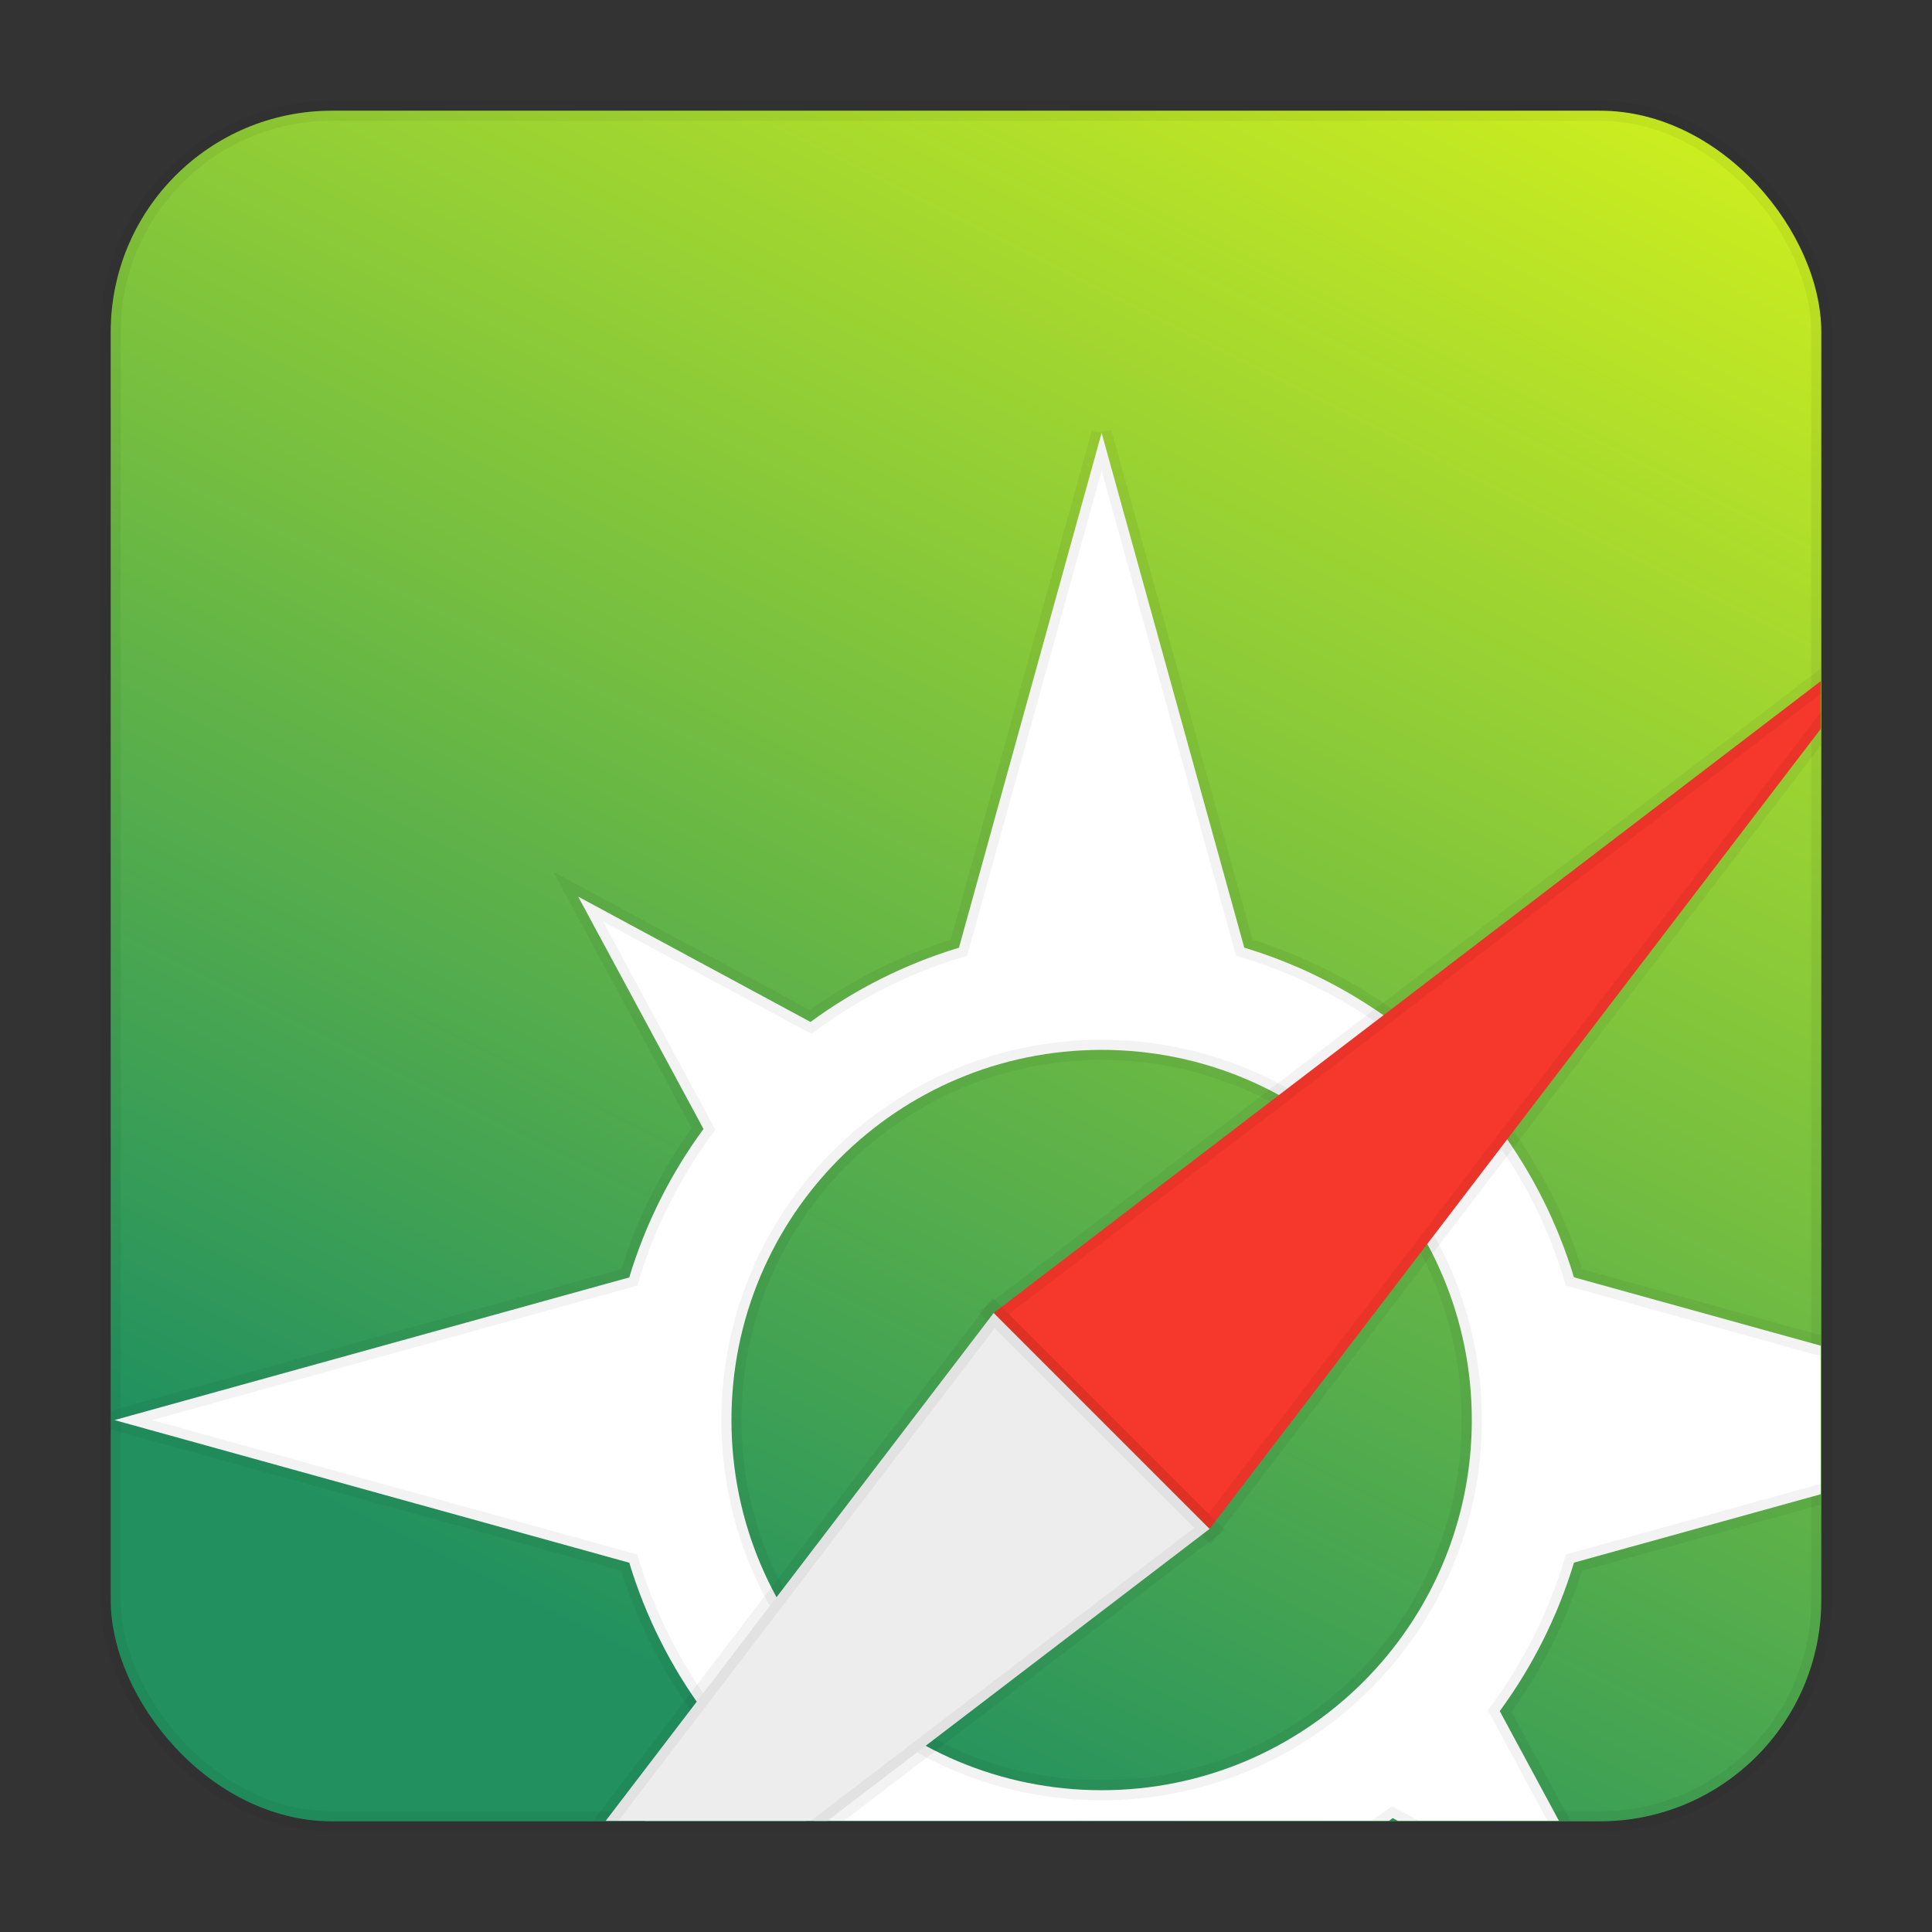 <?xml version="1.0" encoding="UTF-8" standalone="no"?>
<svg
   xmlns:dc="http://purl.org/dc/elements/1.1/"
   xmlns:cc="http://creativecommons.org/ns#"
   xmlns:rdf="http://www.w3.org/1999/02/22-rdf-syntax-ns#"
   xmlns:svg="http://www.w3.org/2000/svg"
   xmlns="http://www.w3.org/2000/svg"
   xmlns:xlink="http://www.w3.org/1999/xlink"
   xmlns:sodipodi="http://sodipodi.sourceforge.net/DTD/sodipodi-0.dtd"
   xmlns:inkscape="http://www.inkscape.org/namespaces/inkscape"
   id="svg2"
   height="96"
   width="96"
   version="1.1"
   inkscape:version="0.91 r13725"
   sodipodi:docname="midori.svg">
  <rect width="100%" height="100%" fill="#333333" stroke="none"/>
  <sodipodi:namedview
     pagecolor="#ffffff"
     bordercolor="#666666"
     borderopacity="1"
     objecttolerance="10"
     gridtolerance="10"
     guidetolerance="10"
     inkscape:pageopacity="0"
     inkscape:pageshadow="2"
     inkscape:window-width="1366"
     inkscape:window-height="716"
     id="namedview46"
     showgrid="false"
     inkscape:zoom="3.4766083"
     inkscape:cx="5.664614"
     inkscape:cy="20.722587"
     inkscape:window-x="0"
     inkscape:window-y="24"
     inkscape:window-maximized="1"
     inkscape:current-layer="svg2" />
  <defs
     id="defs4">
    <linearGradient
       y2="5.988"
       x2="0"
       gradientTransform="matrix(1.158,0,0,1.112,-144.253,-20.55)"
       y1="90"
       gradientUnits="userSpaceOnUse"
       id="linearGradient4229">
      <stop
         offset="0"
         stop-color="#3b8132"
         id="stop4231"
         style="stop-color:#22915f;stop-opacity:1" />
      <stop
         offset="1"
         stop-color="#55c845"
         id="stop4233"
         style="stop-color:#cbed20;stop-opacity:1" />
    </linearGradient>
    <linearGradient
       gradientTransform="translate(0,-2.2888183e-5)"
       inkscape:collect="always"
       xlink:href="#linearGradient4229"
       id="linearGradient4167"
       x1="49.136"
       y1="91.525"
       x2="89.983"
       y2="10.17"
       gradientUnits="userSpaceOnUse" />
    <clipPath
       clipPathUnits="userSpaceOnUse"
       id="clipPath4258">
      <rect
         style="opacity:1;fill:url(#linearGradient4262);fill-opacity:1;stroke:#000000;stroke-width:0.51;stroke-linecap:butt;stroke-linejoin:miter;stroke-miterlimit:4;stroke-dasharray:none;stroke-dashoffset:0;stroke-opacity:0.047"
         id="rect4260"
         width="43.314"
         height="43.314"
         x="22.899"
         y="14.837"
         rx="5.605" />
    </clipPath>
    <linearGradient
       inkscape:collect="always"
       xlink:href="#linearGradient4229"
       id="linearGradient4262"
       gradientUnits="userSpaceOnUse"
       gradientTransform="matrix(0.51,0,0,0.51,20.096,12.034)"
       x1="49.136"
       y1="91.525"
       x2="89.983"
       y2="10.17" />
  </defs>
  <rect
     rx="11"
     y="5.5"
     x="5.5"
     height="85"
     width="85"
     id="rect4244"
     style="opacity:1;fill:url(#linearGradient4167);fill-opacity:1;stroke:#000000;stroke-width:1;stroke-linecap:butt;stroke-linejoin:miter;stroke-miterlimit:4;stroke-dasharray:none;stroke-dashoffset:0;stroke-opacity:0.047" />
  <g
     id="g4251"
     transform="matrix(1.962,0,0,1.962,-39.437,-23.617)"
     clip-path="url(#clipPath4258)"
     style="stroke:#000000;stroke-width:0.51;stroke-miterlimit:4;stroke-dasharray:none;stroke-opacity:0.047">
    <path
       id="path52"
       d="m 48,23.001 -3.613,13.038 c -1.367,0.413 -2.635,1.055 -3.76,1.88 l -5.884,-3.174 3.174,5.884 c -0.825,1.125 -1.467,2.393 -1.88,3.76 l -13.037,3.613 13.038,3.613 c 0.413,1.367 1.055,2.635 1.88,3.76 l -3.174,5.884 5.884,-3.174 c 1.125,0.825 2.393,1.467 3.76,1.88 L 48,73 51.613,59.962 c 1.367,-0.413 2.635,-1.055 3.76,-1.88 l 5.884,3.174 -3.174,-5.884 c 0.825,-1.125 1.467,-2.393 1.88,-3.76 l 13.037,-3.613 -13.038,-3.613 c -0.413,-1.367 -1.055,-2.635 -1.88,-3.76 l 3.174,-5.884 -5.884,3.174 C 54.247,37.092 52.98,36.45 51.613,36.038 L 48,23 Z m 0,15.625 c 5.178,0 9.375,4.197 9.375,9.375 0,5.178 -4.197,9.375 -9.375,9.375 -5.178,0 -9.375,-4.197 -9.375,-9.375 0,-5.178 4.197,-9.375 9.375,-9.375 z"
       style="color:#000000;fill:#ffffff;stroke:#000000;stroke-width:0.51;stroke-miterlimit:4;stroke-dasharray:none;stroke-opacity:0.047"
       inkscape:connector-curvature="0" />
    <path
       id="path66"
       d="M 50.734,50.758 45.266,45.29 68.431,27.593 50.734,50.758 Z"
       style="fill:#f6372b;fill-opacity:1;fill-rule:evenodd;stroke:#000000;stroke-width:0.51;stroke-miterlimit:4;stroke-dasharray:none;stroke-opacity:0.047"
       inkscape:connector-curvature="0" />
    <path
       id="path68"
       d="M 50.734,50.758 45.266,45.29 27.569,68.455 50.734,50.758 Z"
       style="fill:#ededed;fill-opacity:1;fill-rule:evenodd;stroke:#000000;stroke-width:0.51;stroke-miterlimit:4;stroke-dasharray:none;stroke-opacity:0.047"
       inkscape:connector-curvature="0" />
  </g>
</svg>
